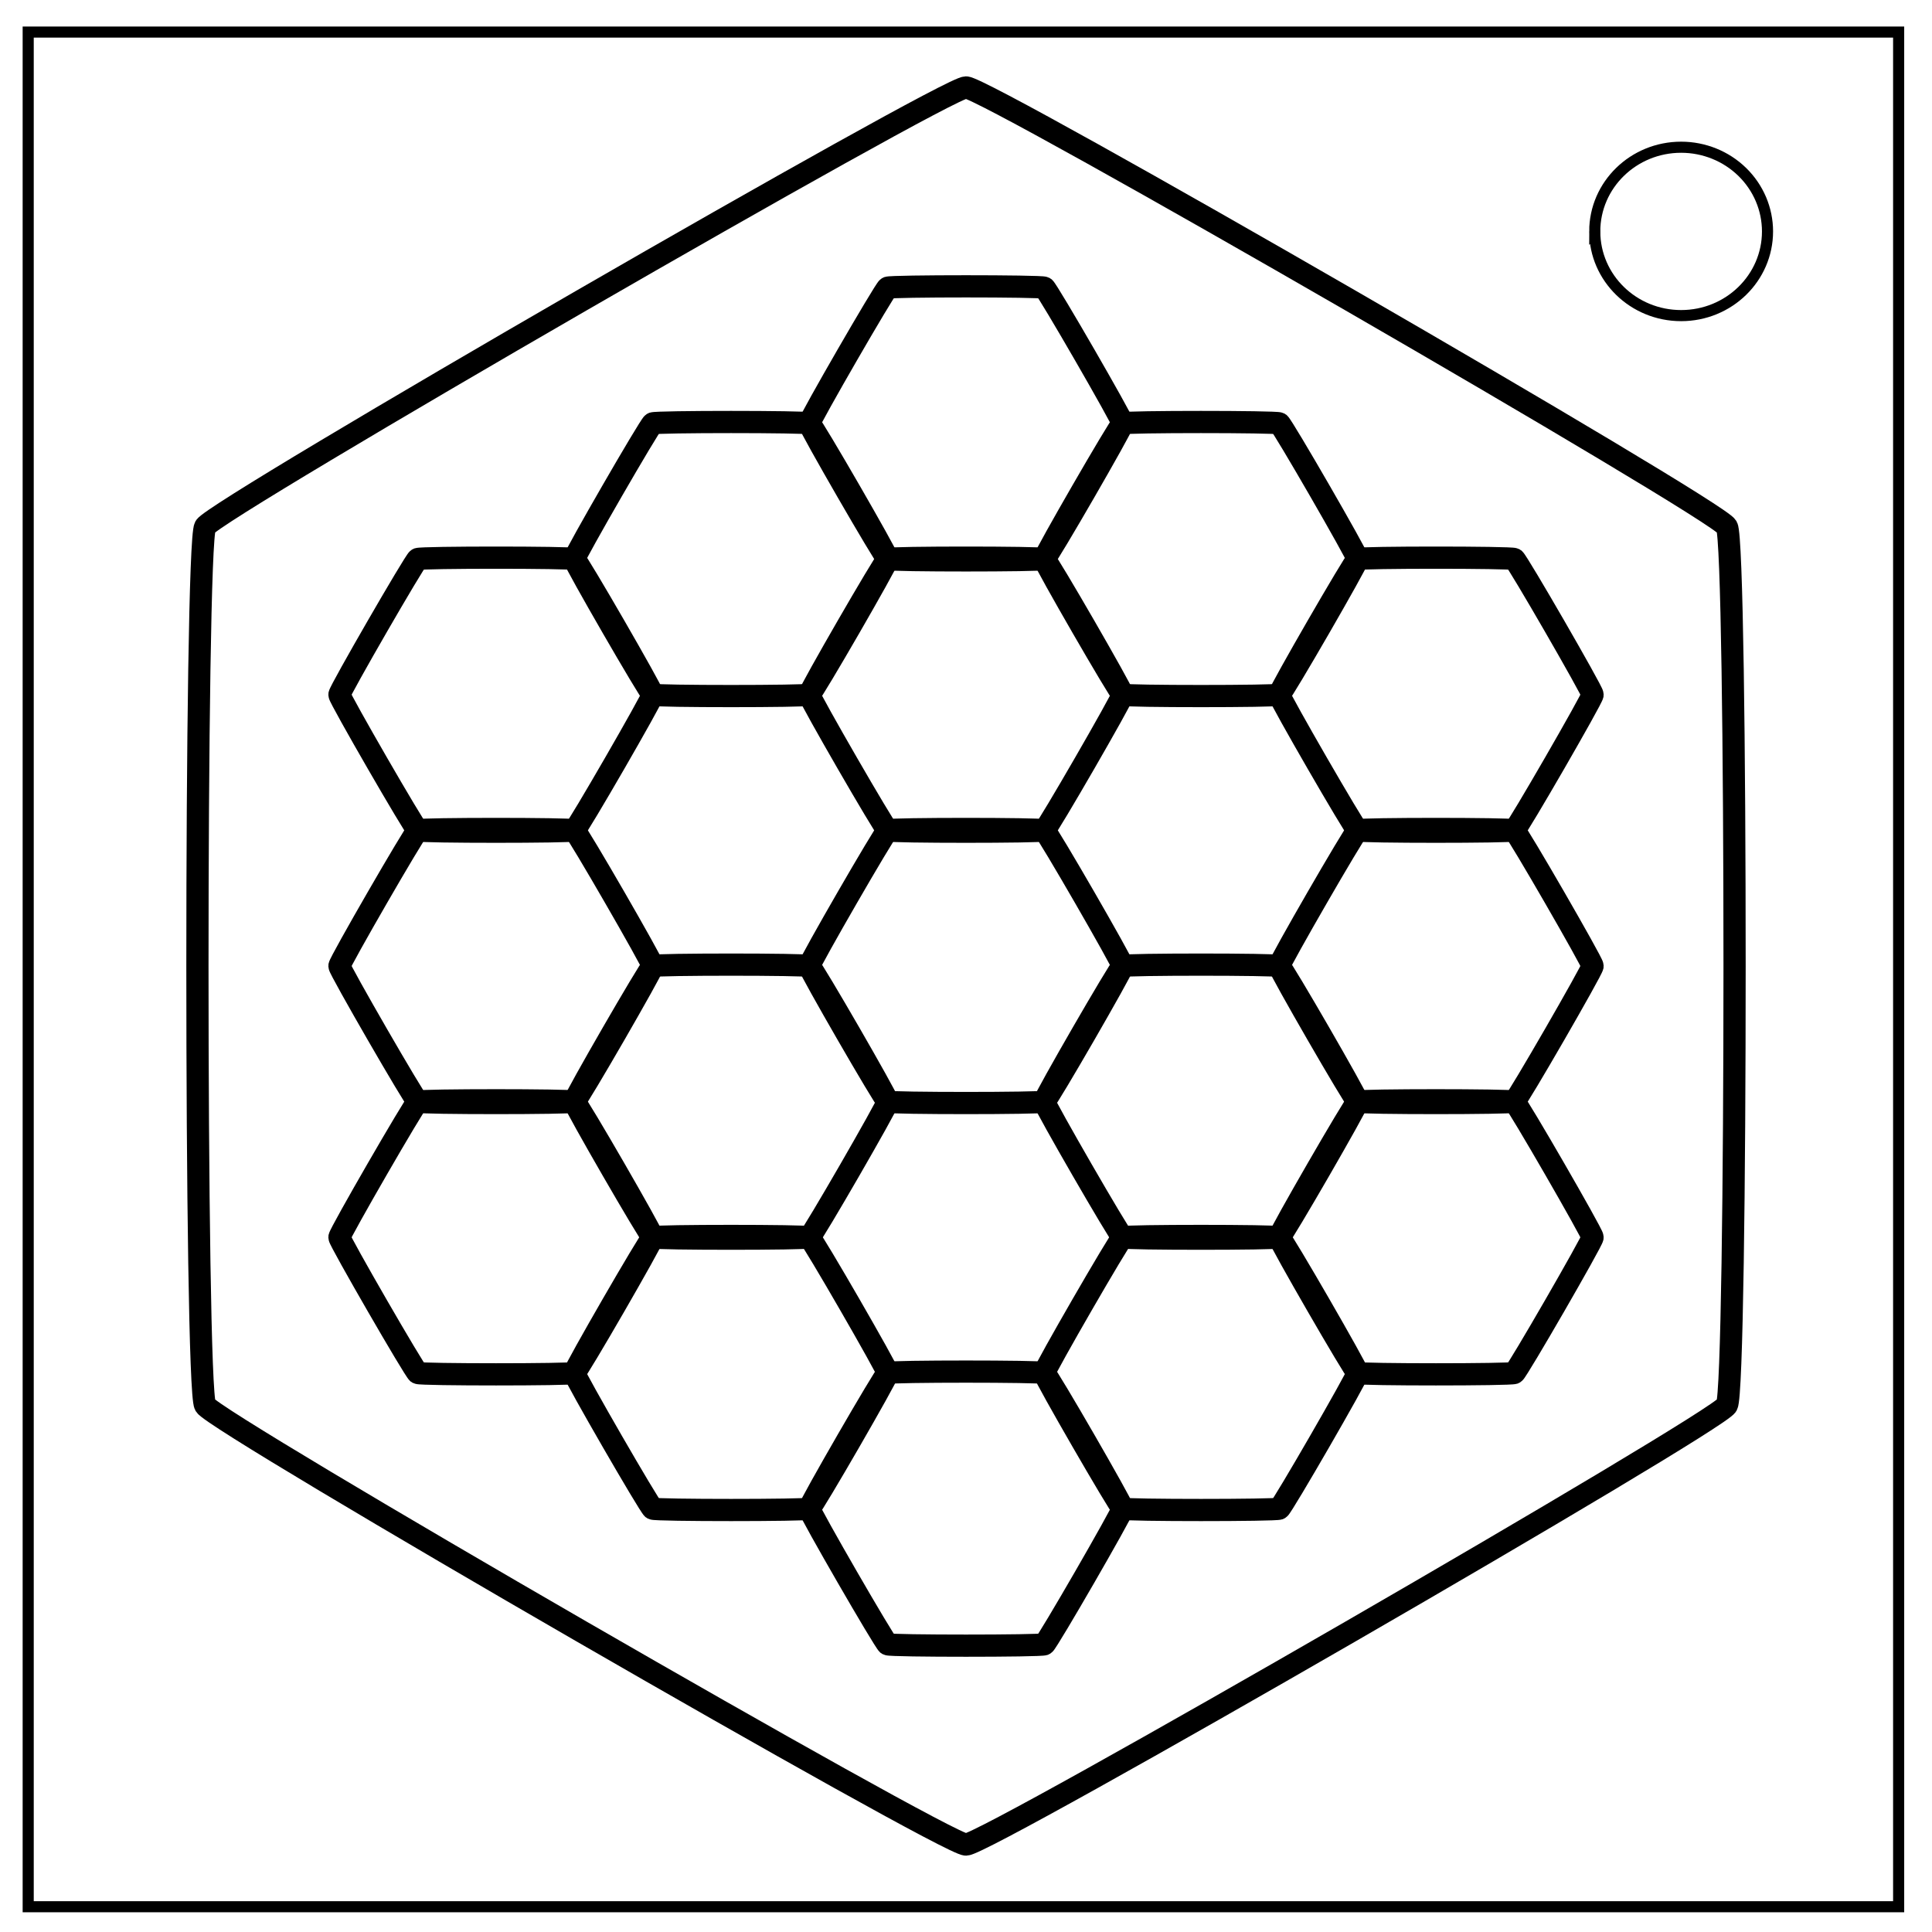 <?xml version="1.0" encoding="UTF-8" standalone="no"?>
<svg
   xmlns:dc="http://purl.org/dc/elements/1.1/"
   xmlns:cc="http://creativecommons.org/ns#"
   xmlns:rdf="http://www.w3.org/1999/02/22-rdf-syntax-ns#"
   xmlns:svg="http://www.w3.org/2000/svg"
   xmlns="http://www.w3.org/2000/svg"
   xmlns:sodipodi="http://sodipodi.sourceforge.net/DTD/sodipodi-0.dtd"
   xmlns:inkscape="http://www.inkscape.org/namespaces/inkscape"
   viewBox="0.0 0.0 348.0 348.0"
   fill="none"
   version="1.1"
   id="svg6"
   sodipodi:docname="Hexiom.svg"
   inkscape:version="0.92.4 (5da689c313, 2019-01-14)">
  <defs
     id="defs10" />
  <sodipodi:namedview
     pagecolor="#ffffff"
     bordercolor="#666666"
     borderopacity="1"
     objecttolerance="10"
     gridtolerance="10"
     guidetolerance="10"
     inkscape:pageopacity="0"
     inkscape:pageshadow="2"
     inkscape:window-width="1920"
     inkscape:window-height="1057"
     id="namedview8"
     showgrid="false"
     showguides="true"
     inkscape:guide-bbox="true"
     inkscape:zoom="2.4687144"
     inkscape:cx="130.49713"
     inkscape:cy="180.90464"
     inkscape:window-x="1912"
     inkscape:window-y="-8"
     inkscape:window-maximized="1"
     inkscape:current-layer="svg6"
     inkscape:object-paths="false"
     inkscape:snap-smooth-nodes="true">
    <sodipodi:guide
       position="174,174"
       orientation="1,0"
       id="guide852"
       inkscape:locked="false"
       inkscape:label=""
       inkscape:color="rgb(0,0,255)" />
    <sodipodi:guide
       position="174,174"
       orientation="0,1"
       id="guide854"
       inkscape:locked="false" />
  </sodipodi:namedview>
  <path
     d="M5.079 5.776h336.913v337.67H5.08z"
     stroke-width="2"
     stroke="#000"
     id="path2" />
  <path
     d="m 287.253,41.684 c 0,-8.376 6.966,-15.165 15.56,-15.165 4.126,0 8.084,1.597 11.001,4.441 2.918,2.844 4.558,6.702 4.558,10.724 0,8.376 -6.966,15.165 -15.56,15.165 -8.593,0 -15.559,-6.79 -15.559,-15.165 z"
     id="path4"
     inkscape:connector-curvature="0"
     style="stroke:#000000;stroke-width:2" />
  <path
     style="fill:none;fill-opacity:1;fill-rule:nonzero;stroke:#000000;stroke-width:4;stroke-linecap:round;stroke-linejoin:round;stroke-miterlimit:4;stroke-dasharray:none;stroke-dashoffset:0;stroke-opacity:1"
     d="m 174,332.253 c -3.702,0 -135.2,-75.921 -137.051,-79.127 -1.851,-3.206 -1.851,-155.047 0,-158.253 C 38.8,91.667 170.298,15.747 174,15.747 c 3.702,0 135.2,75.92 137.051,79.127 1.851,3.206 1.851,155.047 0,158.253 C 309.2,256.333 177.702,332.253 174,332.253 Z"
     id="path817" />
  <path
     style="fill:none;fill-opacity:1;fill-rule:nonzero;stroke:#000000;stroke-width:4;stroke-linecap:round;stroke-linejoin:round;stroke-miterlimit:4;stroke-dasharray:none;stroke-dashoffset:0;stroke-opacity:1"
     d="m 103.462,149.565 c -0.572,0.33 -27.644,0.33 -28.215,1e-5 -0.572,-0.33 -14.108,-23.775 -14.108,-24.435 2e-6,-0.66 13.536,-24.105 14.108,-24.435 0.572,-0.33 27.644,-0.33 28.215,0 0.572,0.33 14.108,23.775 14.108,24.435 0,0.66 -13.536,24.105 -14.108,24.435 z"
     id="path819"
     inkscape:connector-curvature="0" />
  <path
     style="fill:none;fill-opacity:1;fill-rule:nonzero;stroke:#000000;stroke-width:4;stroke-linecap:round;stroke-linejoin:round;stroke-miterlimit:4;stroke-dasharray:none;stroke-dashoffset:0;stroke-opacity:1"
     d="m 103.462,247.306 c -0.572,0.33 -27.644,0.33 -28.215,1e-5 -0.572,-0.33 -14.108,-23.775 -14.108,-24.435 -3e-6,-0.66 13.536,-24.105 14.108,-24.435 0.572,-0.33 27.644,-0.33 28.215,1e-5 0.572,0.33 14.108,23.775 14.108,24.435 -10e-6,0.66 -13.536,24.105 -14.108,24.435 z"
     id="path821"
     inkscape:connector-curvature="0" />
  <path
     style="fill:none;fill-opacity:1;fill-rule:nonzero;stroke:#000000;stroke-width:4;stroke-linecap:round;stroke-linejoin:round;stroke-miterlimit:4;stroke-dasharray:none;stroke-dashoffset:0;stroke-opacity:1"
     d="m 145.785,125.13 c -0.572,0.33 -27.644,0.33 -28.215,0 -0.572,-0.33 -14.108,-23.775 -14.108,-24.435 -1e-5,-0.66 13.536,-24.105 14.108,-24.435 0.572,-0.33 27.644,-0.33 28.215,2e-6 0.572,0.33 14.108,23.775 14.108,24.435 0,0.66 -13.536,24.105 -14.108,24.435 z"
     id="path823"
     inkscape:connector-curvature="0" />
  <path
     style="fill:none;fill-opacity:1;fill-rule:nonzero;stroke:#000000;stroke-width:4;stroke-linecap:round;stroke-linejoin:round;stroke-miterlimit:4;stroke-dasharray:none;stroke-dashoffset:0;stroke-opacity:1"
     d="m 188.108,100.694 c -0.572,0.33 -27.644,0.33 -28.215,10e-6 -0.572,-0.33 -14.108,-23.775 -14.108,-24.435 1e-5,-0.66 13.536,-24.105 14.108,-24.435 0.572,-0.33 27.644,-0.33 28.215,2e-6 0.572,0.33 14.108,23.775 14.108,24.435 0,0.66 -13.536,24.105 -14.108,24.435 z"
     id="path825"
     inkscape:connector-curvature="0" />
  <path
     style="fill:none;fill-opacity:1;fill-rule:nonzero;stroke:#000000;stroke-width:4;stroke-linecap:round;stroke-linejoin:round;stroke-miterlimit:4;stroke-dasharray:none;stroke-dashoffset:0;stroke-opacity:1"
     d="m 272.754,149.565 c -0.572,0.33 -27.644,0.33 -28.215,-1e-5 -0.572,-0.33 -14.108,-23.775 -14.108,-24.435 0,-0.66 13.536,-24.105 14.108,-24.435 0.572,-0.33 27.644,-0.33 28.215,-1e-5 0.572,0.33 14.108,23.775 14.108,24.435 0,0.66 -13.536,24.105 -14.108,24.435 z"
     id="path827"
     inkscape:connector-curvature="0" />
  <path
     style="fill:none;fill-opacity:1;fill-rule:nonzero;stroke:#000000;stroke-width:4;stroke-linecap:round;stroke-linejoin:round;stroke-miterlimit:4;stroke-dasharray:none;stroke-dashoffset:0;stroke-opacity:1"
     d="m 272.754,198.435 c -0.572,0.33 -27.644,0.33 -28.215,0 -0.572,-0.33 -14.108,-23.775 -14.108,-24.435 0,-0.66 13.536,-24.105 14.108,-24.435 0.572,-0.33 27.644,-0.33 28.215,0 0.572,0.33 14.108,23.775 14.108,24.435 0,0.66 -13.536,24.105 -14.108,24.435 z"
     id="path829"
     inkscape:connector-curvature="0" />
  <path
     style="fill:none;fill-opacity:1;fill-rule:nonzero;stroke:#000000;stroke-width:4;stroke-linecap:round;stroke-linejoin:round;stroke-miterlimit:4;stroke-dasharray:none;stroke-dashoffset:0;stroke-opacity:1"
     d="m 230.431,125.13 c -0.572,0.33 -27.644,0.33 -28.215,1e-5 -0.572,-0.33 -14.108,-23.775 -14.108,-24.435 0,-0.66 13.536,-24.105 14.108,-24.435 0.572,-0.33 27.644,-0.33 28.215,7e-6 0.572,0.33 14.108,23.775 14.108,24.435 0,0.66 -13.536,24.105 -14.108,24.435 z"
     id="path831"
     inkscape:connector-curvature="0" />
  <path
     style="fill:none;fill-opacity:1;fill-rule:nonzero;stroke:#000000;stroke-width:4;stroke-linecap:round;stroke-linejoin:round;stroke-miterlimit:4;stroke-dasharray:none;stroke-dashoffset:0;stroke-opacity:1"
     d="m 145.785,271.741 c -0.572,0.33 -27.644,0.33 -28.215,-1e-5 -0.572,-0.33 -14.108,-23.775 -14.108,-24.435 0,-0.66 13.536,-24.105 14.108,-24.435 0.572,-0.33 27.644,-0.33 28.215,-1e-5 0.572,0.33 14.108,23.775 14.108,24.435 0,0.66 -13.536,24.105 -14.108,24.435 z"
     id="path833"
     inkscape:connector-curvature="0" />
  <path
     style="fill:none;fill-opacity:1;fill-rule:nonzero;stroke:#000000;stroke-width:4;stroke-linecap:round;stroke-linejoin:round;stroke-miterlimit:4;stroke-dasharray:none;stroke-dashoffset:0;stroke-opacity:1"
     d="m 103.462,198.435 c -0.572,0.33 -27.644,0.33 -28.215,0 C 74.675,198.105 61.139,174.66 61.139,174 c -2e-6,-0.66 13.536,-24.105 14.108,-24.435 0.572,-0.33 27.644,-0.33 28.215,0 0.572,0.33 14.108,23.775 14.108,24.435 0,0.66 -13.536,24.105 -14.108,24.435 z"
     id="path835"
     inkscape:connector-curvature="0" />
  <path
     style="fill:none;fill-opacity:1;fill-rule:nonzero;stroke:#000000;stroke-width:4;stroke-linecap:round;stroke-linejoin:round;stroke-miterlimit:4;stroke-dasharray:none;stroke-dashoffset:0;stroke-opacity:1"
     d="m 230.431,271.741 c -0.572,0.33 -27.644,0.33 -28.215,0 -0.572,-0.33 -14.108,-23.775 -14.108,-24.435 0,-0.66 13.536,-24.105 14.108,-24.435 0.572,-0.33 27.644,-0.33 28.215,0 0.572,0.33 14.108,23.775 14.108,24.435 0,0.66 -13.536,24.105 -14.108,24.435 z"
     id="path837"
     inkscape:connector-curvature="0" />
  <path
     style="fill:none;fill-opacity:1;fill-rule:nonzero;stroke:#000000;stroke-width:4;stroke-linecap:round;stroke-linejoin:round;stroke-miterlimit:4;stroke-dasharray:none;stroke-dashoffset:0;stroke-opacity:1"
     d="m 188.108,296.176 c -0.572,0.33 -27.644,0.33 -28.215,0 -0.572,-0.33 -14.108,-23.775 -14.108,-24.435 -1e-5,-0.66 13.536,-24.105 14.108,-24.435 0.572,-0.33 27.644,-0.33 28.215,0 0.572,0.33 14.108,23.775 14.108,24.435 -1e-5,0.66 -13.536,24.105 -14.108,24.435 z"
     id="path839"
     inkscape:connector-curvature="0" />
  <path
     style="fill:none;fill-opacity:1;fill-rule:nonzero;stroke:#000000;stroke-width:4;stroke-linecap:round;stroke-linejoin:round;stroke-miterlimit:4;stroke-dasharray:none;stroke-dashoffset:0;stroke-opacity:1"
     d="m 272.754,247.306 c -0.572,0.33 -27.644,0.33 -28.215,1e-5 -0.572,-0.33 -14.108,-23.775 -14.108,-24.435 0,-0.66 13.536,-24.105 14.108,-24.435 0.572,-0.33 27.644,-0.33 28.215,1e-5 0.572,0.33 14.108,23.775 14.108,24.435 -1e-5,0.66 -13.536,24.105 -14.108,24.435 z"
     id="path841"
     inkscape:connector-curvature="0" />
  <path
     style="fill:none;fill-opacity:1;fill-rule:nonzero;stroke:#000000;stroke-width:4;stroke-linecap:round;stroke-linejoin:round;stroke-miterlimit:4;stroke-dasharray:none;stroke-dashoffset:0;stroke-opacity:1"
     d="m 145.785,222.87 c -0.572,0.33 -27.644,0.33 -28.215,0 -0.572,-0.33 -14.108,-23.775 -14.108,-24.435 0,-0.66 13.536,-24.105 14.108,-24.435 0.572,-0.33 27.644,-0.33 28.215,-1e-5 0.572,0.33 14.108,23.775 14.108,24.435 0,0.66 -13.536,24.105 -14.108,24.435 z"
     id="path843"
     inkscape:connector-curvature="0" />
  <path
     style="fill:none;fill-opacity:1;fill-rule:nonzero;stroke:#000000;stroke-width:4;stroke-linecap:round;stroke-linejoin:round;stroke-miterlimit:4;stroke-dasharray:none;stroke-dashoffset:0;stroke-opacity:1"
     d="m 188.108,149.565 c -0.572,0.33 -27.644,0.33 -28.215,1e-5 -0.572,-0.33 -14.108,-23.775 -14.108,-24.435 -10e-6,-0.66 13.536,-24.105 14.108,-24.435 0.572,-0.33 27.644,-0.33 28.215,10e-6 0.572,0.33 14.108,23.775 14.108,24.435 -1e-5,0.66 -13.536,24.105 -14.108,24.435 z"
     id="path845"
     inkscape:connector-curvature="0" />
  <path
     style="fill:none;fill-opacity:1;fill-rule:nonzero;stroke:#000000;stroke-width:4;stroke-linecap:round;stroke-linejoin:round;stroke-miterlimit:4;stroke-dasharray:none;stroke-dashoffset:0;stroke-opacity:1"
     d="m 188.108,198.435 c -0.572,0.33 -27.644,0.33 -28.215,0 C 159.321,198.105 145.785,174.66 145.785,174 c -10e-6,-0.66 13.536,-24.105 14.108,-24.435 0.572,-0.33 27.644,-0.33 28.215,0 0.572,0.33 14.108,23.775 14.108,24.435 10e-6,0.66 -13.536,24.105 -14.108,24.435 z"
     id="path847"
     inkscape:connector-curvature="0" />
  <path
     style="fill:none;fill-opacity:1;fill-rule:nonzero;stroke:#000000;stroke-width:4;stroke-linecap:round;stroke-linejoin:round;stroke-miterlimit:4;stroke-dasharray:none;stroke-dashoffset:0;stroke-opacity:1"
     d="m 230.431,222.87 c -0.572,0.33 -27.644,0.33 -28.215,0 -0.572,-0.33 -14.108,-23.775 -14.108,-24.435 0,-0.66 13.536,-24.105 14.108,-24.435 0.572,-0.33 27.644,-0.33 28.215,-1e-5 0.572,0.33 14.108,23.775 14.108,24.435 0,0.66 -13.536,24.105 -14.108,24.435 z"
     id="path849"
     inkscape:connector-curvature="0" />
</svg>
